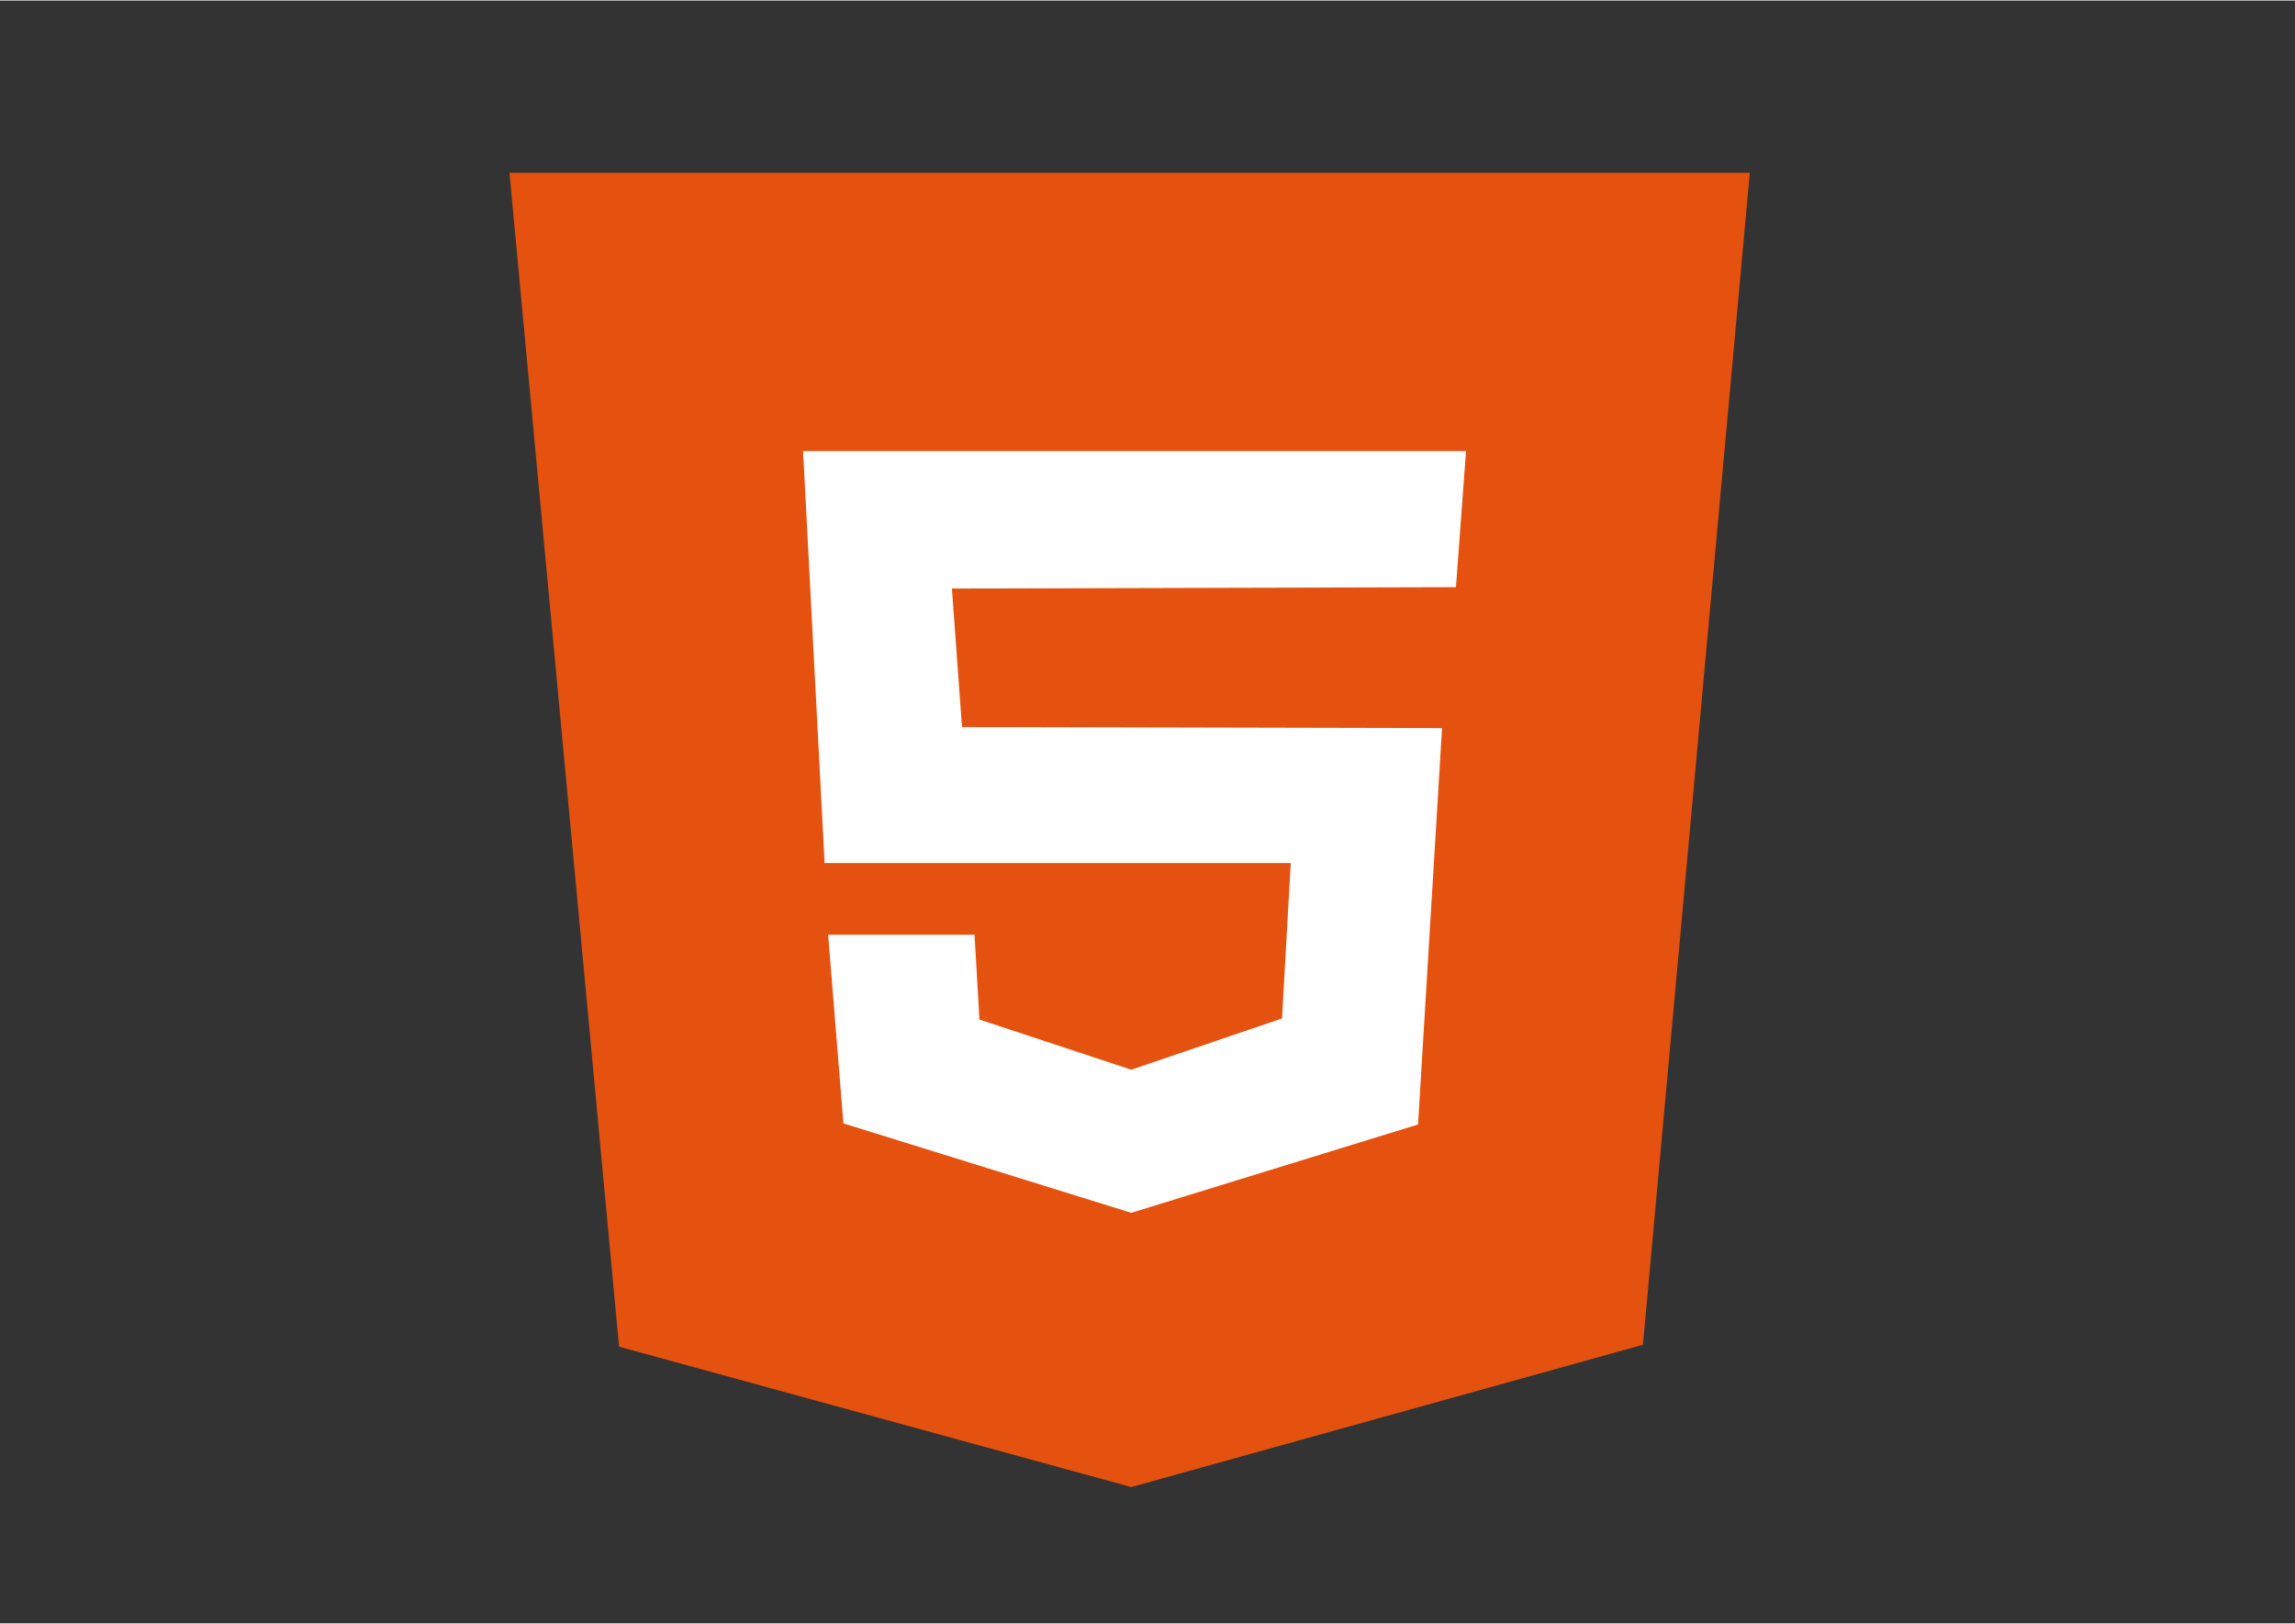 <svg version="1.1" id="Calque_1" xmlns="http://www.w3.org/2000/svg" xmlns:xlink="http://www.w3.org/1999/xlink" x="0px" y="0px"
	 viewBox="0 0 841.9 595.3" style="enable-background:new 0 0 841.9 595.3;" xml:space="preserve" width="212" height="150">
<rect x="0" y="0" width="841.9" height="595.3" fill="#333333" stroke="none"/>
<style type="text/css">
	.st0{fill:#E55210;}
	.st1{fill:#FFFFFF;}
</style>
<g id="XMLID_49_">
	<polygon id="XMLID_46_" class="st0" points="186.9,63.2 641.9,63.2 602.7,493.1 415,545.3 227.1,493.8 	"/>
	<polygon id="XMLID_43_" class="st1" points="534.1,215.2 537.8,165.3 294.6,165.3 302.5,316.4 473.5,316.4 470.3,373.4 415,392.2 
		359.3,373.8 357.5,342.7 303.8,342.7 309.4,411.9 415,444.7 520.2,412.3 529,266.9 352.9,266.5 349.2,215.7 	"/>
</g>
</svg>